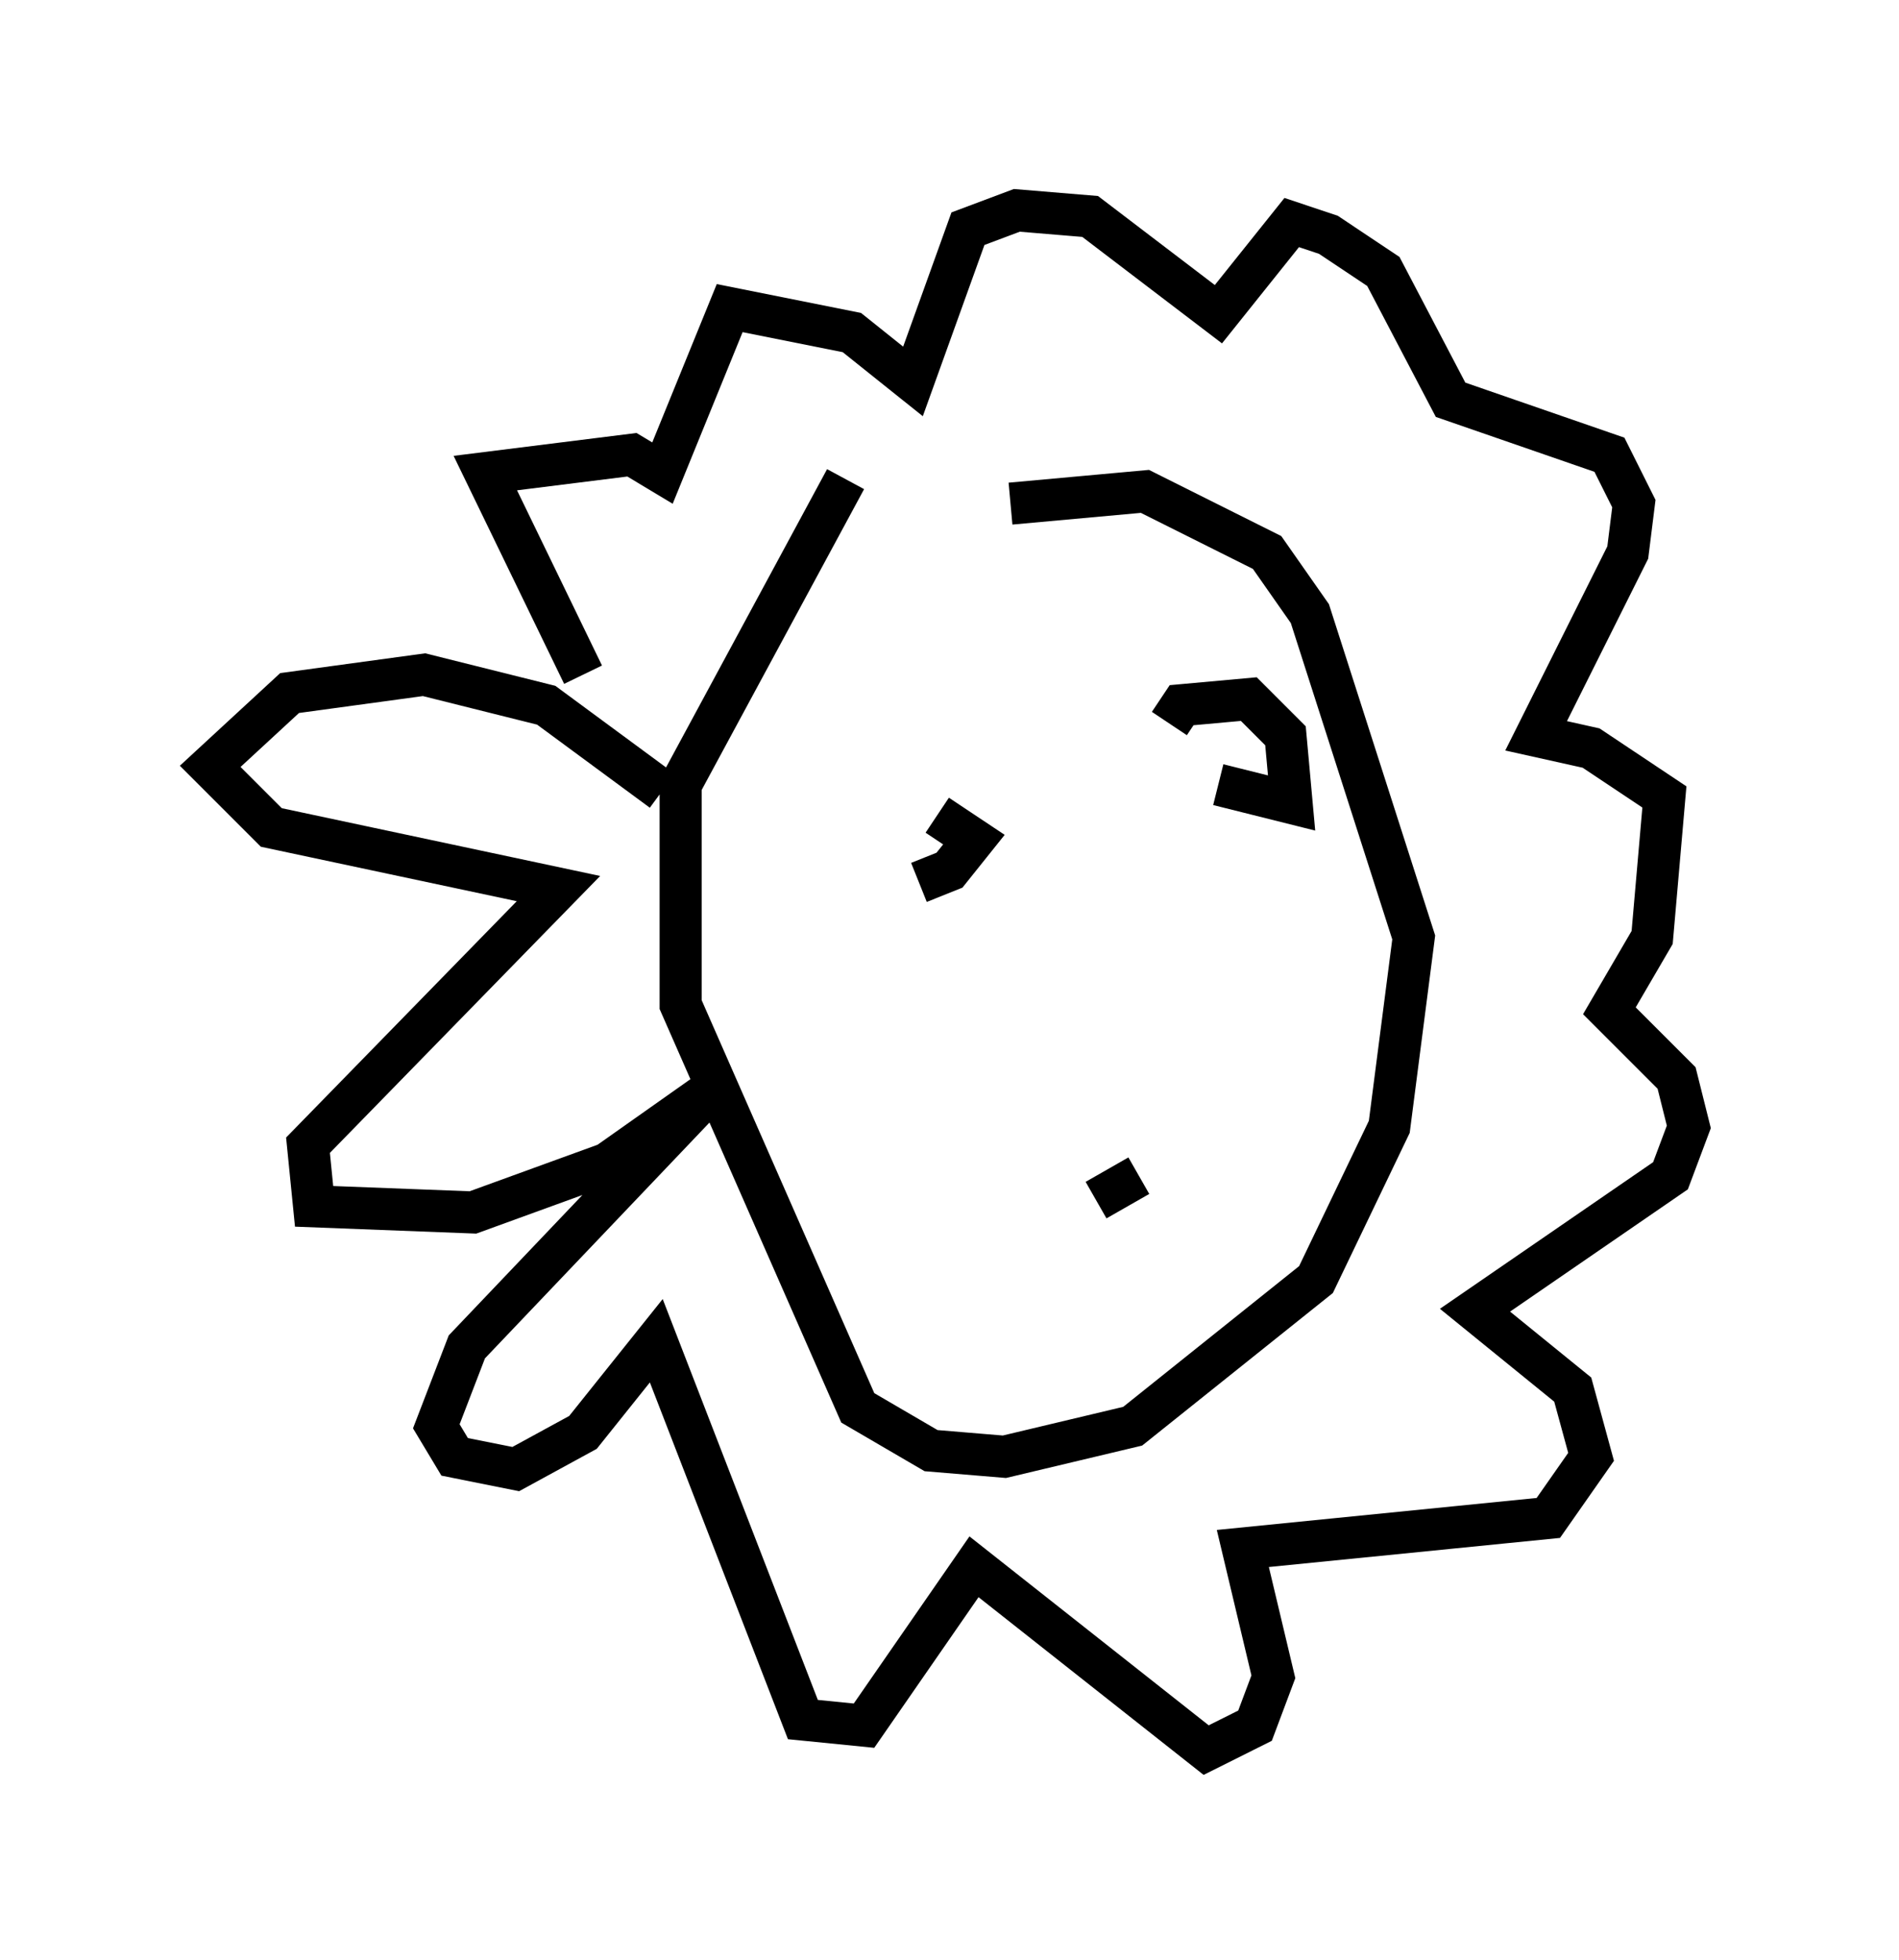 <?xml version="1.0" encoding="utf-8" ?>
<svg baseProfile="full" height="46.603" version="1.1" width="45.151" xmlns="http://www.w3.org/2000/svg" xmlns:ev="http://www.w3.org/2001/xml-events" xmlns:xlink="http://www.w3.org/1999/xlink"><defs /><rect fill="white" height="46.603" width="45.151" x="0" y="0" /><path d="M19.961, 20.397 m1.888, 0.581 l0.726, -0.291 0.581, -0.726 l-0.872, -0.581 m6.682, -0.726 l1.743, 0.436 -0.145, -1.598 l-0.872, -0.872 -1.598, 0.145 l-0.291, 0.436 m-0.726, 10.749 l-1.017, 0.581 m-5.955, -17.14 l-3.922, 7.263 0.0, 5.229 l4.212, 9.587 1.743, 1.017 l1.743, 0.145 3.05, -0.726 l4.358, -3.486 1.743, -3.631 l0.581, -4.503 -2.469, -7.698 l-1.017, -1.453 -2.905, -1.453 l-3.196, 0.291 m-8.279, 6.827 l-2.76, -2.034 -2.905, -0.726 l-3.196, 0.436 -1.888, 1.743 l1.453, 1.453 6.827, 1.453 l-5.955, 6.101 0.145, 1.453 l3.777, 0.145 3.196, -1.162 l2.469, -1.743 -5.81, 6.101 l-0.726, 1.888 0.436, 0.726 l1.453, 0.291 1.598, -0.872 l1.743, -2.179 3.486, 9.006 l1.453, 0.145 2.615, -3.777 l5.52, 4.358 1.162, -0.581 l0.436, -1.162 -0.726, -3.05 l7.263, -0.726 1.017, -1.453 l-0.436, -1.598 -2.324, -1.888 l4.648, -3.196 0.436, -1.162 l-0.291, -1.162 -1.598, -1.598 l1.017, -1.743 0.291, -3.341 l-1.743, -1.162 -1.307, -0.291 l2.179, -4.358 0.145, -1.162 l-0.581, -1.162 -3.777, -1.307 l-1.598, -3.05 -1.307, -0.872 l-0.872, -0.291 -1.743, 2.179 l-3.05, -2.324 -1.743, -0.145 l-1.162, 0.436 -1.307, 3.631 l-1.453, -1.162 -2.905, -0.581 l-1.598, 3.922 -0.726, -0.436 l-3.486, 0.436 2.324, 4.793 " fill="none" stroke="black" stroke-width="1" /></svg>